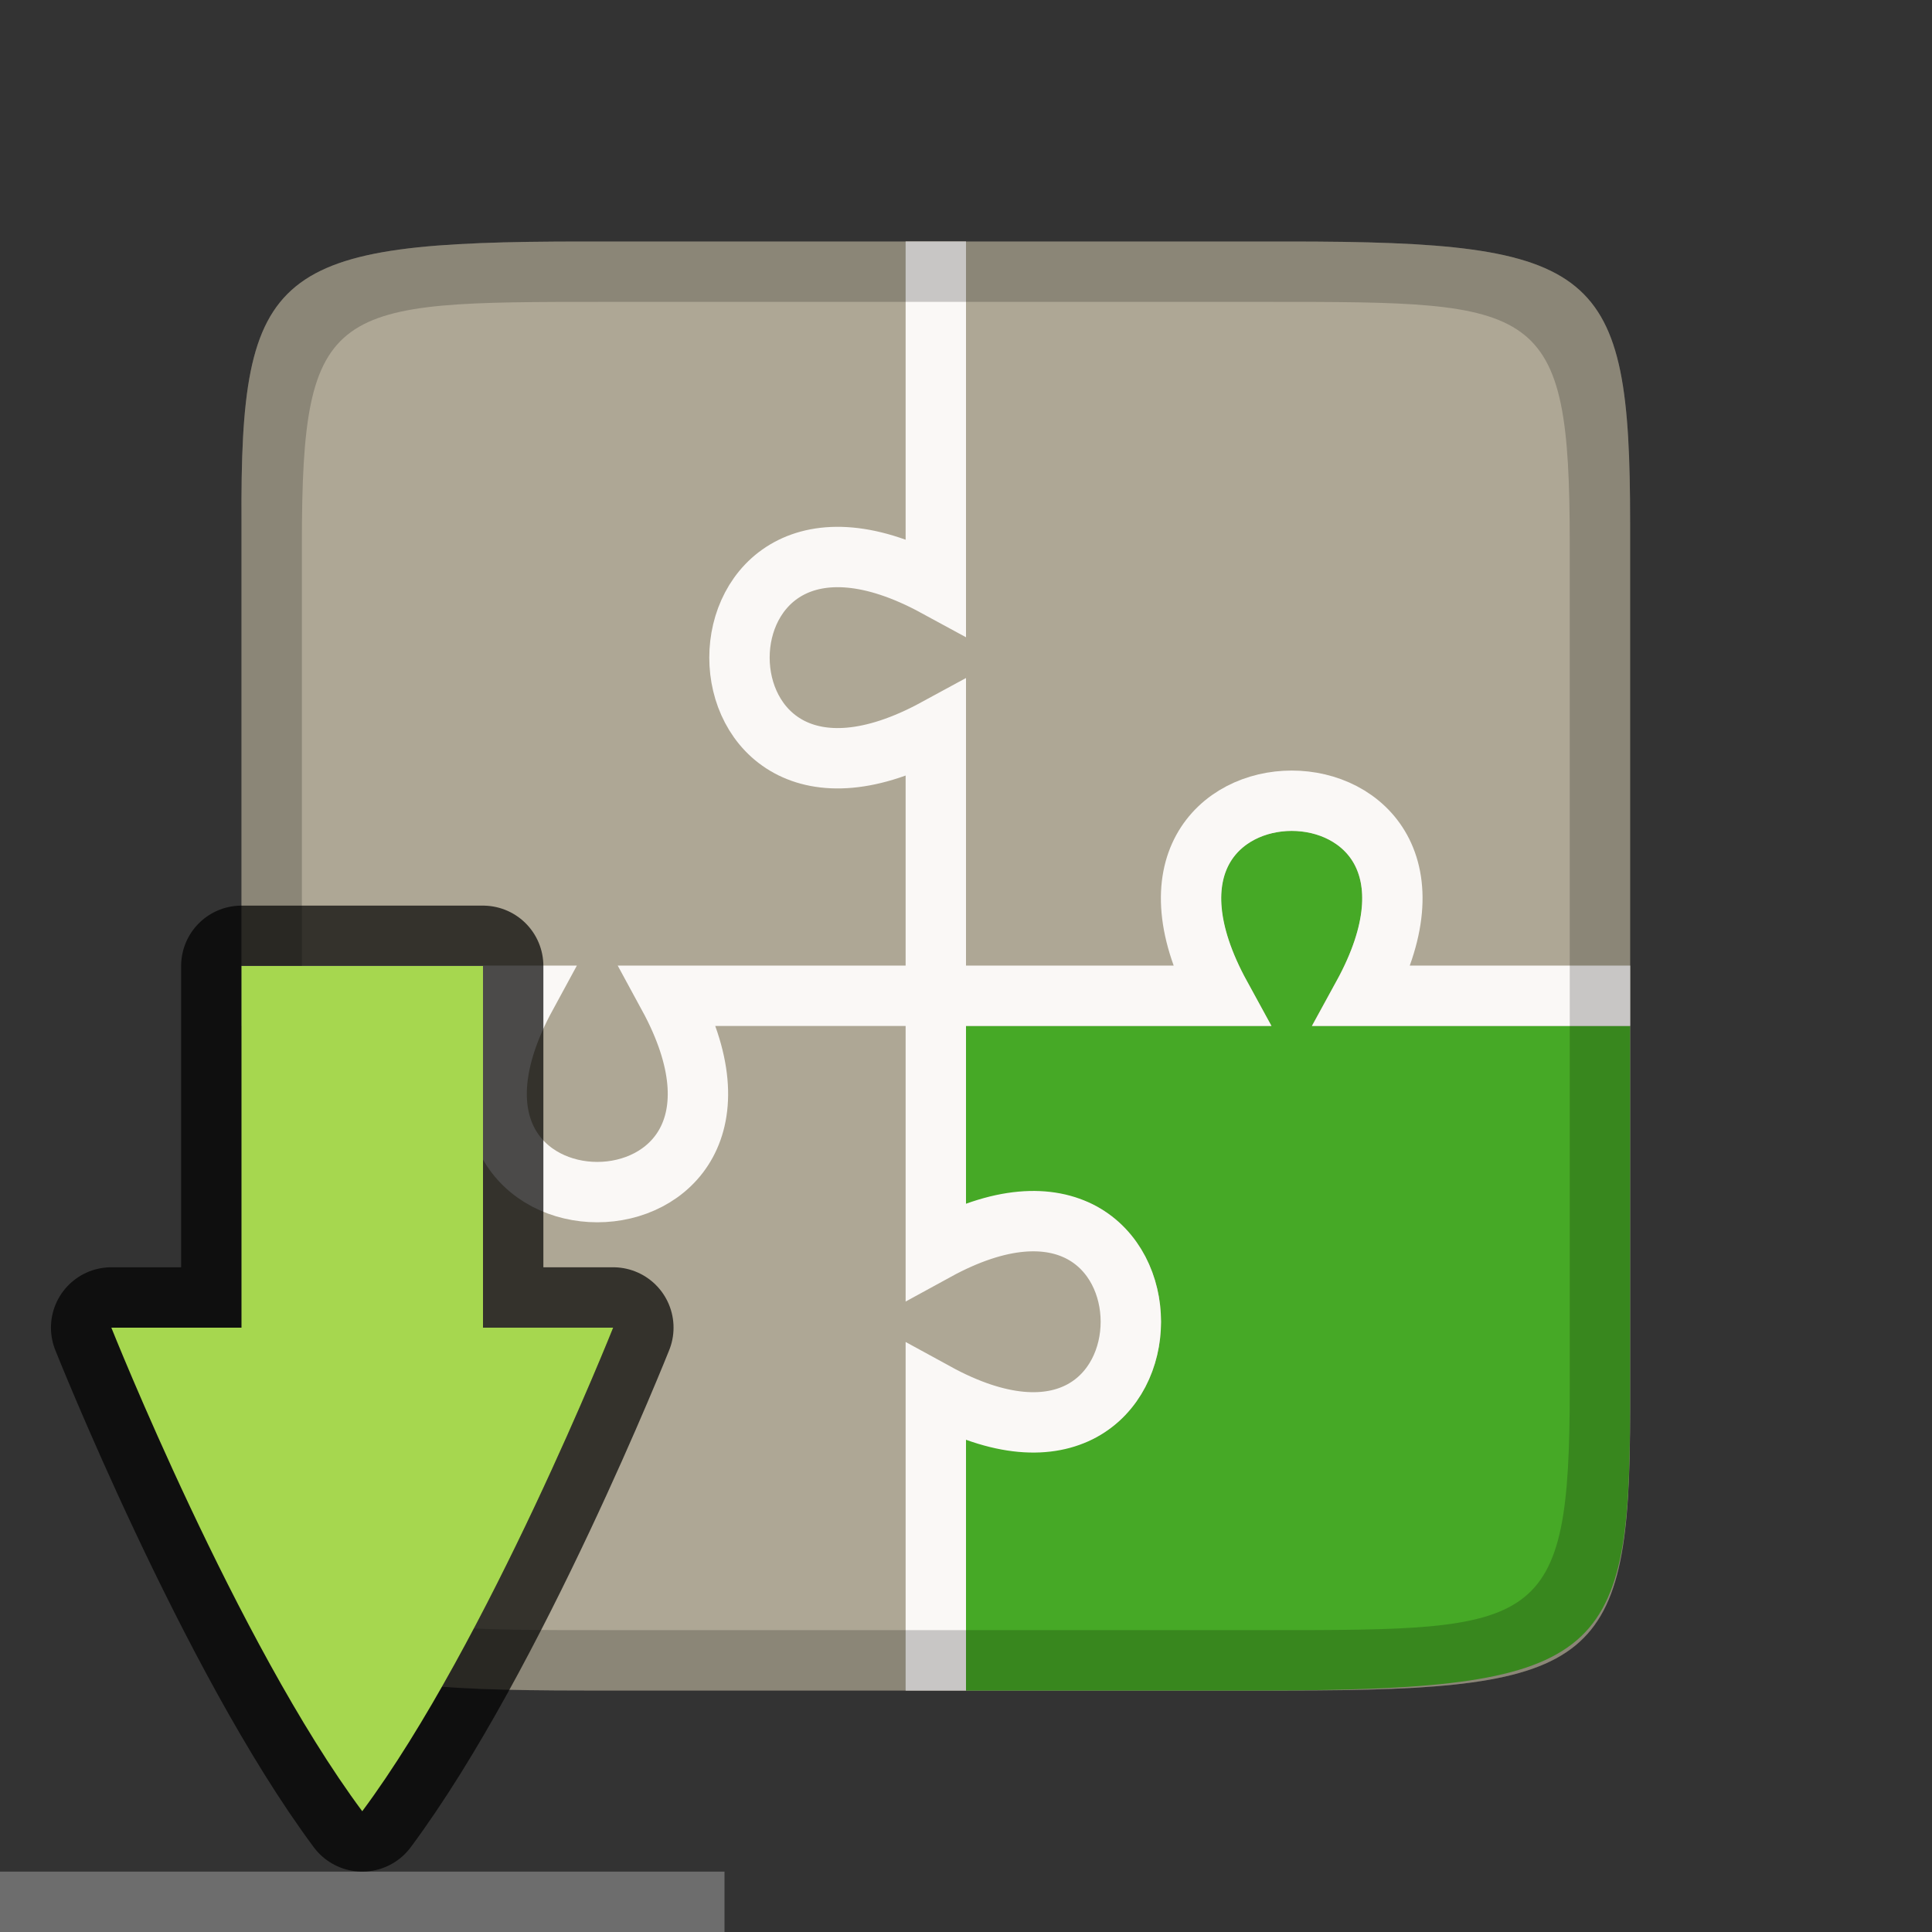 <svg xmlns="http://www.w3.org/2000/svg" viewBox="0 0 32 32"><rect x="0" y="0" width="32" height="32" fill="#333333" stroke="none"/><path d="M9.675 4C4.53 4 3.975 4.433 4 8.653V23.347C3.975 27.567 4.529 28 9.675 28h11.65C26.47 28 27 27.567 27 23.347V8.653C27 4.433 26.471 4 21.325 4z" style="color:#000;display:inline;overflow:visible;visibility:visible;fill:#aea795;fill-opacity:1;fill-rule:nonzero;stroke:none;stroke-width:1;marker:none;enable-background:accumulate"/><path style="color:#000;display:inline;overflow:visible;visibility:visible;fill:#46a926;fill-opacity:1;fill-rule:nonzero;stroke:none;stroke-width:1;marker:none;enable-background:accumulate" d="M21.395 13.761c-.437 0-.842.194-1.036.547-.193.354-.243.96.295 1.944l.405.74H16v3.037c.84-.291 1.604-.354 2.162-.049.723.396 1.068 1.17 1.068 1.912s-.345 1.515-1.068 1.91c-.558.306-1.321.243-2.162-.048V28h4.816c5.684 0 6.182-.5 6.182-4.652v-6.356h-5.27l.407-.74c.539-.985.486-1.59.293-1.944-.194-.353-.596-.547-1.033-.547z"/><path style="display:inline;opacity:1;fill:none;stroke:#faf8f6;stroke-width:1;stroke-linecap:butt;stroke-linejoin:miter;stroke-miterlimit:4;stroke-dasharray:none;stroke-opacity:1;enable-background:new" d="M15.5 4v5.714c-4.336-2.357-4.336 4.714 0 2.357v8.643c4.307-2.357 4.307 4.714 0 2.357V28"/><path style="display:inline;opacity:1;fill:none;stroke:#faf8f6;stroke-width:1;stroke-linecap:butt;stroke-linejoin:miter;stroke-miterlimit:4;stroke-dasharray:none;stroke-opacity:1;enable-background:new" d="M4 16.493h4.714c-2.357 4.336 4.715 4.336 2.358 0h9.144c-2.357-4.307 4.715-4.307 2.358 0H27"/><path style="color:#000;display:inline;overflow:visible;visibility:visible;fill:#000;fill-opacity:1;fill-rule:nonzero;stroke:none;stroke-width:1;marker:none;enable-background:accumulate;opacity:.2" d="M9.676 4C4.529 4 3.975 4.432 4 8.652V23.348C3.975 27.568 4.53 28 9.676 28h11.648C26.471 28 27 27.568 27 23.348V8.652C27 4.432 26.47 4 21.324 4H9.676zM10 5h11c4.5 0 5 0 5 4v14c0 4-.5 4-5 4H10c-4.5 0-5 0-5-4V9c0-4 .5-4 5-4z"/><path style="opacity:1;vector-effect:none;fill:#6d6d6d;fill-opacity:1;stroke:none;stroke-width:.302;stroke-linecap:round;stroke-linejoin:miter;stroke-miterlimit:4;stroke-dasharray:none;stroke-dashoffset:0;stroke-opacity:1" d="M0 31h12v1H0z"/><path style="opacity:.7;vector-effect:none;fill:#000;fill-opacity:1;stroke:#000;stroke-width:2;stroke-linecap:round;stroke-linejoin:round;stroke-miterlimit:4;stroke-dasharray:none;stroke-dashoffset:0;stroke-opacity:1" d="M4 16v5.99H1.844S3.922 27.206 6 30c2.078-2.793 4.156-8.01 4.156-8.01H8V16z"/><path style="opacity:1;vector-effect:none;fill:#a6d74f;fill-opacity:1;stroke:none;stroke-width:.177;stroke-linecap:round;stroke-linejoin:round;stroke-miterlimit:4;stroke-dasharray:none;stroke-dashoffset:0;stroke-opacity:1" d="M4 16v5.99H1.844S3.922 27.206 6 30c2.078-2.793 4.156-8.01 4.156-8.01H8V16z"/></svg>